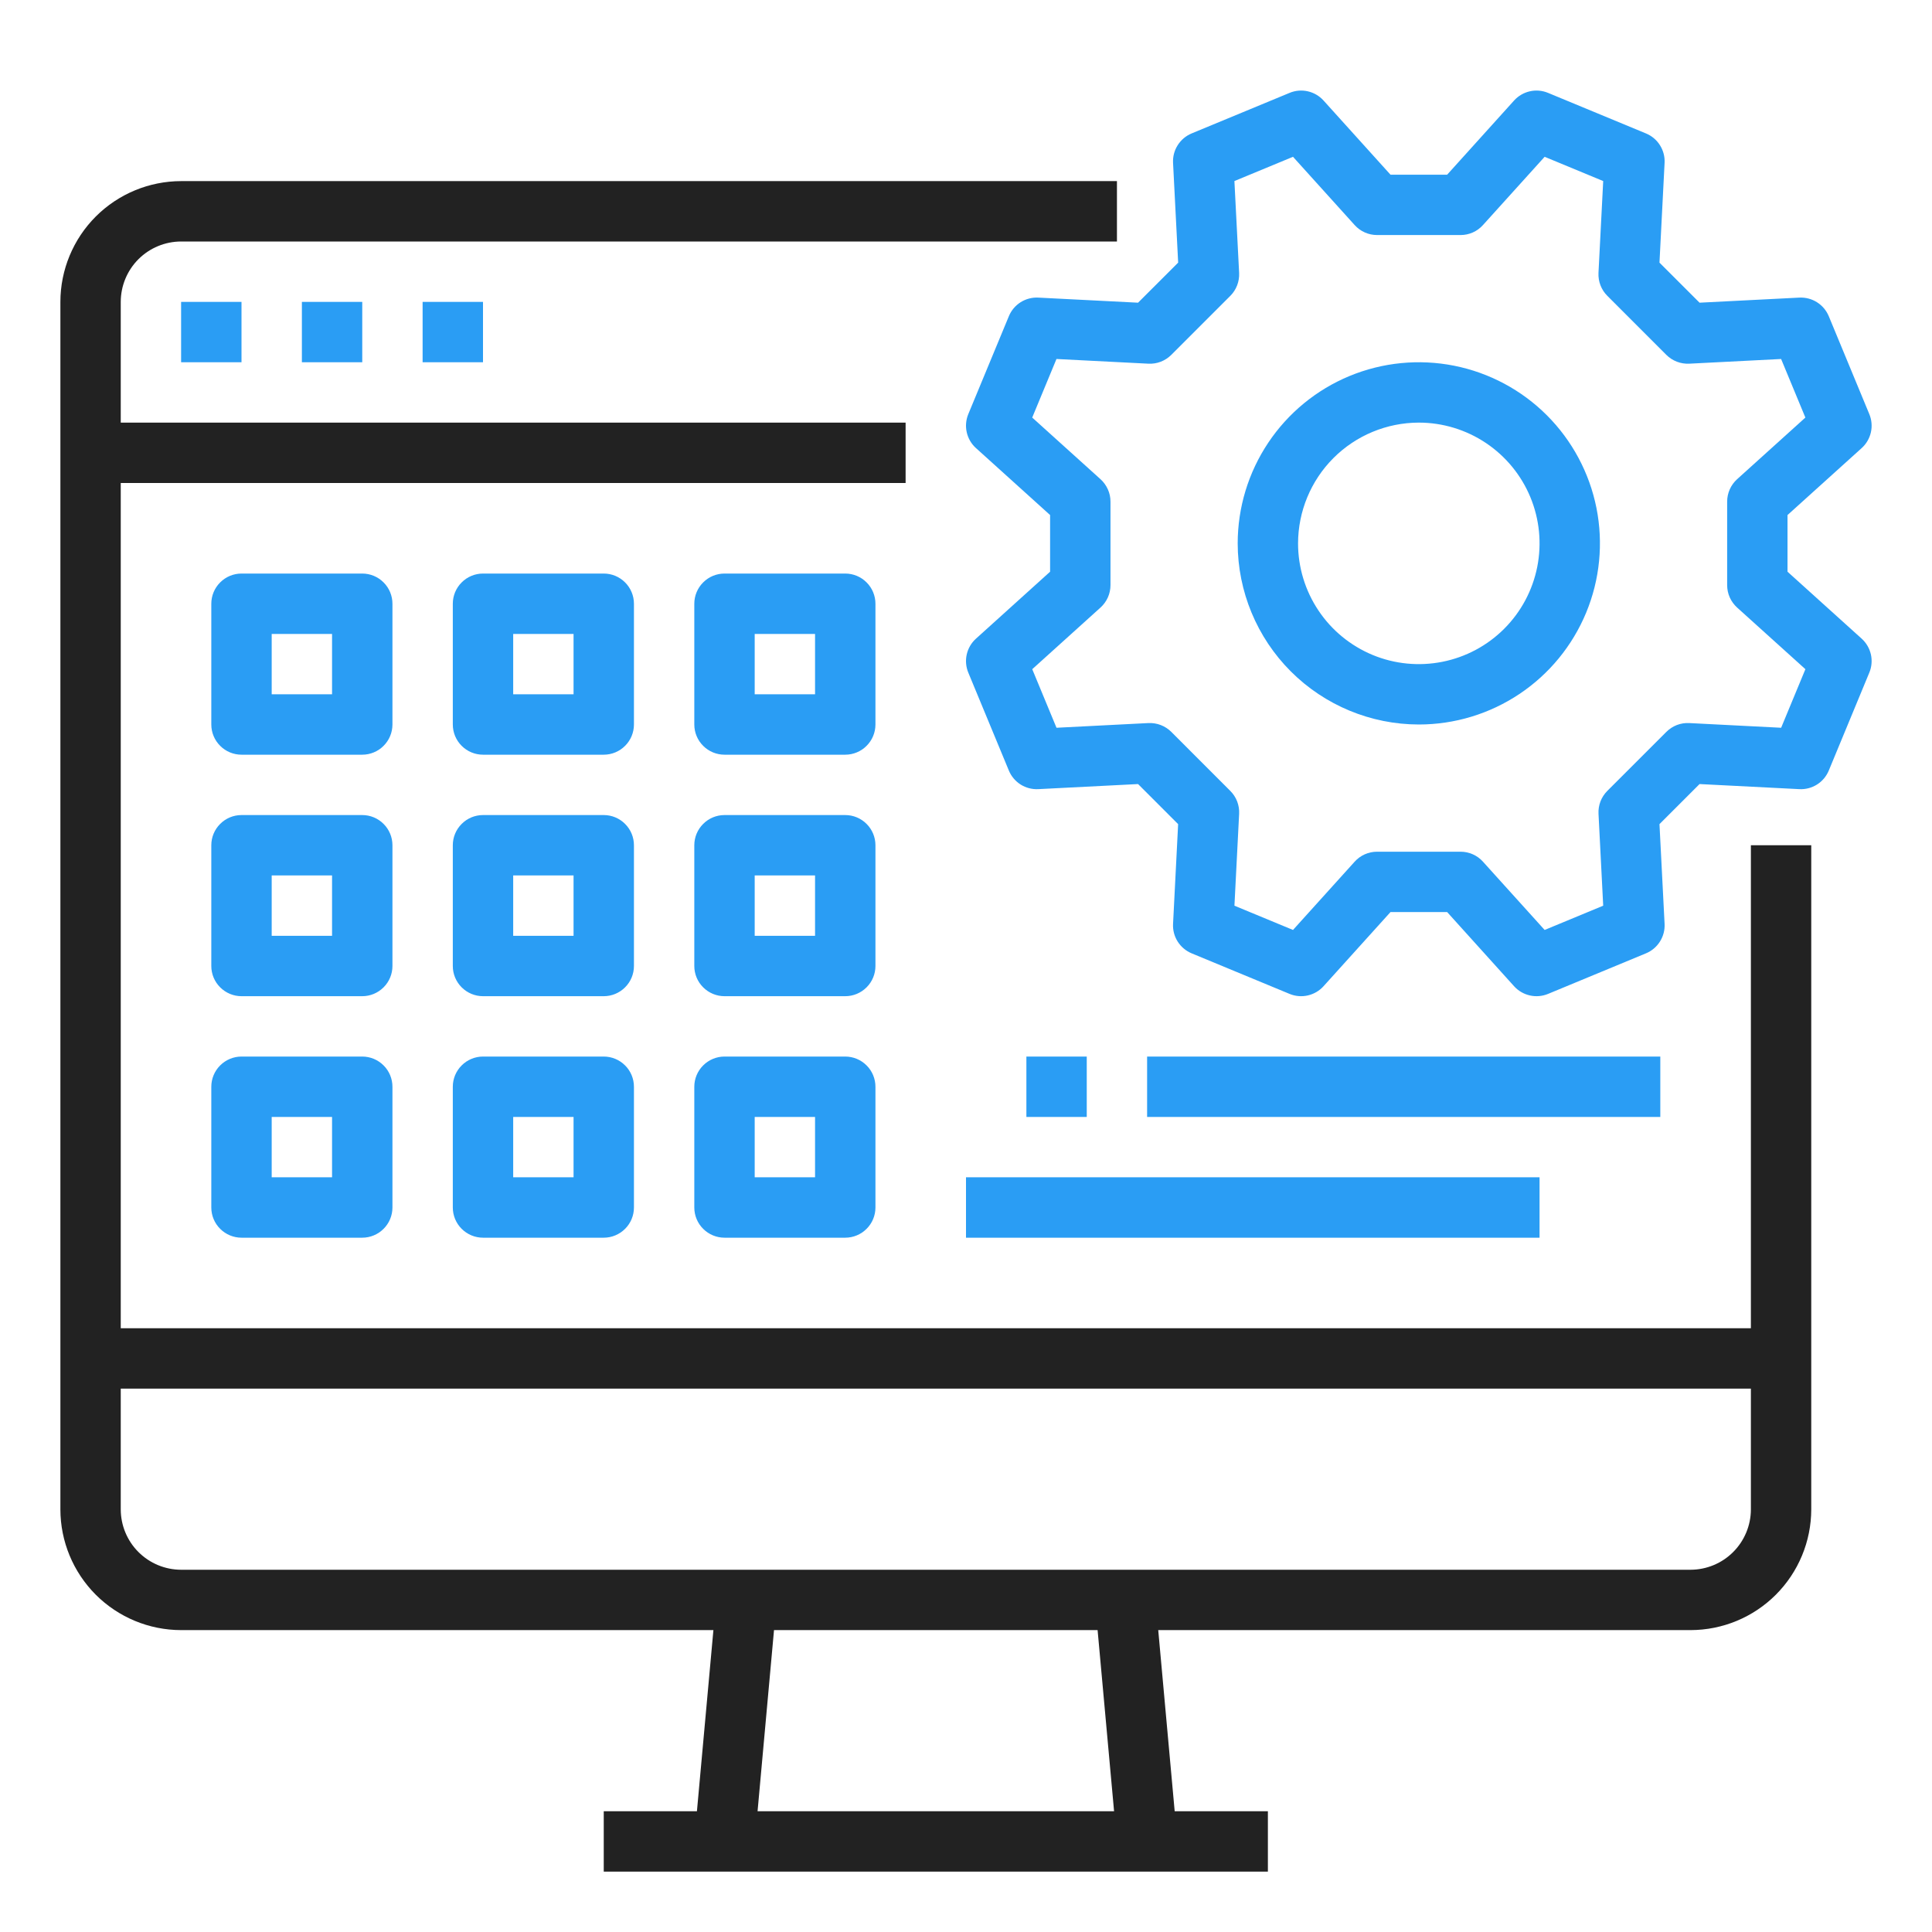 <svg width="70" height="70" viewBox="0 0 70 70" fill="none" xmlns="http://www.w3.org/2000/svg">
<path d="M6.562 10.938H8.75V13.125H6.562V10.938ZM10.938 10.938H13.125V13.125H10.938V10.938ZM15.312 10.938H17.5V13.125H15.312V10.938Z" fill="#2A9DF4"/>
<path d="M6.562 59.062H25.848L25.251 65.625H21.875V67.812H45.938V65.625H42.561L41.965 59.062H61.25C62.41 59.061 63.522 58.6 64.342 57.78C65.162 56.959 65.624 55.847 65.625 54.688V30.625H63.438V48.125H4.375V17.5H32.812V15.312H4.375V10.938C4.376 10.357 4.606 9.802 5.016 9.391C5.427 8.981 5.983 8.751 6.562 8.75H40.469V6.562H6.562C5.403 6.564 4.291 7.025 3.47 7.845C2.65 8.666 2.189 9.778 2.188 10.938V54.688C2.189 55.847 2.65 56.959 3.47 57.78C4.291 58.6 5.403 59.061 6.562 59.062ZM40.365 65.625H27.448L28.044 59.062H39.768L40.365 65.625ZM63.438 50.312V54.688C63.437 55.267 63.206 55.824 62.796 56.233C62.386 56.644 61.83 56.874 61.25 56.875H6.562C5.983 56.874 5.427 56.644 5.016 56.233C4.606 55.824 4.376 55.267 4.375 54.688V50.312H63.438Z" fill="#222222"/>
<path d="M51.406 26.25C52.704 26.25 53.973 25.865 55.052 25.144C56.131 24.423 56.972 23.398 57.469 22.199C57.966 21 58.096 19.68 57.843 18.407C57.589 17.134 56.964 15.965 56.047 15.047C55.129 14.129 53.959 13.504 52.687 13.251C51.413 12.998 50.094 13.128 48.895 13.624C47.696 14.121 46.671 14.962 45.95 16.042C45.229 17.121 44.844 18.39 44.844 19.688C44.846 21.427 45.538 23.095 46.768 24.326C47.998 25.556 49.666 26.248 51.406 26.25ZM51.406 15.312C52.272 15.312 53.117 15.569 53.837 16.05C54.556 16.531 55.117 17.214 55.448 18.013C55.779 18.813 55.866 19.692 55.697 20.541C55.528 21.39 55.112 22.169 54.5 22.781C53.888 23.393 53.108 23.81 52.26 23.978C51.411 24.147 50.531 24.061 49.732 23.73C48.933 23.398 48.249 22.838 47.769 22.118C47.288 21.399 47.031 20.553 47.031 19.688C47.033 18.528 47.494 17.416 48.314 16.595C49.134 15.775 50.246 15.314 51.406 15.312Z" fill="#2A9DF4"/>
<path d="M37.619 10.783C37.394 10.771 37.17 10.83 36.979 10.95C36.788 11.071 36.639 11.248 36.553 11.457L35.083 15.005C34.997 15.214 34.977 15.444 35.027 15.664C35.077 15.884 35.193 16.084 35.361 16.235L38.047 18.661V20.714L35.361 23.14C35.193 23.291 35.077 23.491 35.027 23.711C34.977 23.931 34.997 24.162 35.083 24.37L36.553 27.919C36.639 28.127 36.788 28.304 36.979 28.425C37.17 28.545 37.394 28.604 37.619 28.592L41.234 28.408L42.686 29.86L42.502 33.474C42.49 33.7 42.548 33.923 42.669 34.114C42.79 34.305 42.967 34.454 43.175 34.541L46.724 36.011C46.932 36.097 47.163 36.117 47.383 36.067C47.603 36.017 47.803 35.901 47.954 35.733L50.38 33.046H52.433L54.858 35.733C55.01 35.901 55.209 36.017 55.43 36.067C55.65 36.117 55.88 36.097 56.089 36.011L59.637 34.541C59.846 34.454 60.023 34.305 60.143 34.114C60.264 33.923 60.323 33.7 60.311 33.474L60.126 29.86L61.578 28.408L65.193 28.592C65.419 28.604 65.642 28.546 65.834 28.425C66.025 28.305 66.173 28.127 66.26 27.919L67.729 24.37C67.816 24.162 67.835 23.931 67.786 23.711C67.736 23.491 67.619 23.291 67.452 23.14L64.765 20.714V18.661L67.452 16.235C67.619 16.084 67.736 15.884 67.786 15.664C67.835 15.444 67.816 15.214 67.729 15.005L66.26 11.457C66.173 11.248 66.024 11.072 65.833 10.951C65.642 10.83 65.419 10.772 65.193 10.783L61.578 10.967L60.126 9.516L60.311 5.901C60.323 5.675 60.264 5.452 60.143 5.261C60.023 5.07 59.846 4.921 59.637 4.835L56.089 3.365C55.88 3.278 55.65 3.258 55.43 3.308C55.209 3.358 55.01 3.474 54.858 3.642L52.433 6.329H50.38L47.954 3.642C47.803 3.474 47.603 3.358 47.383 3.308C47.163 3.258 46.932 3.278 46.724 3.365L43.176 4.834C42.967 4.921 42.79 5.07 42.67 5.261C42.549 5.451 42.49 5.675 42.502 5.901L42.687 9.515L41.234 10.967L37.619 10.783ZM42.438 12.858L44.577 10.719C44.685 10.611 44.769 10.481 44.824 10.338C44.879 10.195 44.903 10.042 44.896 9.89L44.725 6.56L46.848 5.681L49.082 8.155C49.185 8.269 49.31 8.36 49.45 8.422C49.59 8.484 49.741 8.516 49.894 8.516H52.919C53.072 8.516 53.224 8.484 53.363 8.422C53.503 8.36 53.628 8.269 53.73 8.155L55.965 5.681L58.087 6.56L57.916 9.889C57.909 10.042 57.933 10.194 57.988 10.337C58.043 10.48 58.127 10.61 58.236 10.718L60.375 12.858C60.483 12.966 60.613 13.05 60.756 13.105C60.899 13.16 61.051 13.184 61.204 13.177L64.533 13.007L65.412 15.129L62.938 17.363C62.825 17.466 62.734 17.591 62.672 17.731C62.61 17.871 62.578 18.022 62.578 18.175V21.201C62.578 21.354 62.61 21.505 62.672 21.645C62.734 21.784 62.825 21.909 62.938 22.012L65.413 24.246L64.534 26.368L61.205 26.198C61.052 26.19 60.899 26.214 60.756 26.269C60.614 26.324 60.484 26.409 60.376 26.517L58.236 28.656C58.128 28.765 58.043 28.894 57.988 29.037C57.934 29.18 57.909 29.333 57.917 29.485L58.087 32.815L55.965 33.694L53.73 31.22C53.628 31.106 53.503 31.015 53.363 30.953C53.223 30.891 53.072 30.859 52.919 30.859H49.893C49.74 30.859 49.589 30.891 49.449 30.953C49.31 31.015 49.184 31.106 49.082 31.22L46.848 33.694L44.726 32.815L44.896 29.486C44.904 29.333 44.879 29.18 44.825 29.038C44.77 28.895 44.685 28.765 44.577 28.657L42.438 26.517C42.329 26.409 42.2 26.325 42.057 26.27C41.914 26.215 41.761 26.191 41.608 26.198L38.279 26.368L37.4 24.246L39.874 22.012C39.988 21.909 40.078 21.784 40.141 21.644C40.203 21.504 40.235 21.353 40.235 21.2V18.174C40.235 18.021 40.203 17.87 40.14 17.731C40.078 17.591 39.987 17.466 39.874 17.363L37.399 15.129L38.278 13.007L41.608 13.177C41.761 13.185 41.913 13.161 42.056 13.106C42.199 13.051 42.329 12.966 42.438 12.858ZM14.219 21.875C14.219 21.585 14.104 21.307 13.898 21.102C13.693 20.896 13.415 20.781 13.125 20.781H8.75C8.46 20.781 8.182 20.896 7.977 21.102C7.771 21.307 7.656 21.585 7.656 21.875V26.25C7.656 26.54 7.771 26.818 7.977 27.023C8.182 27.229 8.46 27.344 8.75 27.344H13.125C13.415 27.344 13.693 27.229 13.898 27.023C14.104 26.818 14.219 26.54 14.219 26.25V21.875ZM12.031 25.156H9.844V22.969H12.031V25.156ZM22.969 21.875C22.969 21.585 22.854 21.307 22.648 21.102C22.443 20.896 22.165 20.781 21.875 20.781H17.5C17.21 20.781 16.932 20.896 16.727 21.102C16.521 21.307 16.406 21.585 16.406 21.875V26.25C16.406 26.54 16.521 26.818 16.727 27.023C16.932 27.229 17.21 27.344 17.5 27.344H21.875C22.165 27.344 22.443 27.229 22.648 27.023C22.854 26.818 22.969 26.54 22.969 26.25V21.875ZM20.781 25.156H18.594V22.969H20.781V25.156ZM31.719 21.875C31.719 21.585 31.604 21.307 31.398 21.102C31.193 20.896 30.915 20.781 30.625 20.781H26.25C25.96 20.781 25.682 20.896 25.477 21.102C25.271 21.307 25.156 21.585 25.156 21.875V26.25C25.156 26.54 25.271 26.818 25.477 27.023C25.682 27.229 25.96 27.344 26.25 27.344H30.625C30.915 27.344 31.193 27.229 31.398 27.023C31.604 26.818 31.719 26.54 31.719 26.25V21.875ZM29.531 25.156H27.344V22.969H29.531V25.156ZM14.219 30.625C14.219 30.335 14.104 30.057 13.898 29.852C13.693 29.646 13.415 29.531 13.125 29.531H8.75C8.46 29.531 8.182 29.646 7.977 29.852C7.771 30.057 7.656 30.335 7.656 30.625V35C7.656 35.29 7.771 35.568 7.977 35.773C8.182 35.978 8.46 36.094 8.75 36.094H13.125C13.415 36.094 13.693 35.978 13.898 35.773C14.104 35.568 14.219 35.29 14.219 35V30.625ZM12.031 33.906H9.844V31.719H12.031V33.906ZM22.969 30.625C22.969 30.335 22.854 30.057 22.648 29.852C22.443 29.646 22.165 29.531 21.875 29.531H17.5C17.21 29.531 16.932 29.646 16.727 29.852C16.521 30.057 16.406 30.335 16.406 30.625V35C16.406 35.29 16.521 35.568 16.727 35.773C16.932 35.978 17.21 36.094 17.5 36.094H21.875C22.165 36.094 22.443 35.978 22.648 35.773C22.854 35.568 22.969 35.29 22.969 35V30.625ZM20.781 33.906H18.594V31.719H20.781V33.906ZM31.719 30.625C31.719 30.335 31.604 30.057 31.398 29.852C31.193 29.646 30.915 29.531 30.625 29.531H26.25C25.96 29.531 25.682 29.646 25.477 29.852C25.271 30.057 25.156 30.335 25.156 30.625V35C25.156 35.29 25.271 35.568 25.477 35.773C25.682 35.978 25.96 36.094 26.25 36.094H30.625C30.915 36.094 31.193 35.978 31.398 35.773C31.604 35.568 31.719 35.29 31.719 35V30.625ZM29.531 33.906H27.344V31.719H29.531V33.906ZM13.125 38.281H8.75C8.46 38.281 8.182 38.397 7.977 38.602C7.771 38.807 7.656 39.085 7.656 39.375V43.75C7.656 44.04 7.771 44.318 7.977 44.523C8.182 44.728 8.46 44.844 8.75 44.844H13.125C13.415 44.844 13.693 44.728 13.898 44.523C14.104 44.318 14.219 44.04 14.219 43.75V39.375C14.219 39.085 14.104 38.807 13.898 38.602C13.693 38.397 13.415 38.281 13.125 38.281ZM12.031 42.656H9.844V40.469H12.031V42.656ZM21.875 38.281H17.5C17.21 38.281 16.932 38.397 16.727 38.602C16.521 38.807 16.406 39.085 16.406 39.375V43.75C16.406 44.04 16.521 44.318 16.727 44.523C16.932 44.728 17.21 44.844 17.5 44.844H21.875C22.165 44.844 22.443 44.728 22.648 44.523C22.854 44.318 22.969 44.04 22.969 43.75V39.375C22.969 39.085 22.854 38.807 22.648 38.602C22.443 38.397 22.165 38.281 21.875 38.281ZM20.781 42.656H18.594V40.469H20.781V42.656ZM30.625 38.281H26.25C25.96 38.281 25.682 38.397 25.477 38.602C25.271 38.807 25.156 39.085 25.156 39.375V43.75C25.156 44.04 25.271 44.318 25.477 44.523C25.682 44.728 25.96 44.844 26.25 44.844H30.625C30.915 44.844 31.193 44.728 31.398 44.523C31.604 44.318 31.719 44.04 31.719 43.75V39.375C31.719 39.085 31.604 38.807 31.398 38.602C31.193 38.397 30.915 38.281 30.625 38.281ZM29.531 42.656H27.344V40.469H29.531V42.656ZM37.188 38.281H39.375V40.469H37.188V38.281ZM41.562 38.281H60.156V40.469H41.562V38.281ZM35 42.656H55.781V44.844H35V42.656Z" fill="#2A9DF4"/>
</svg>
